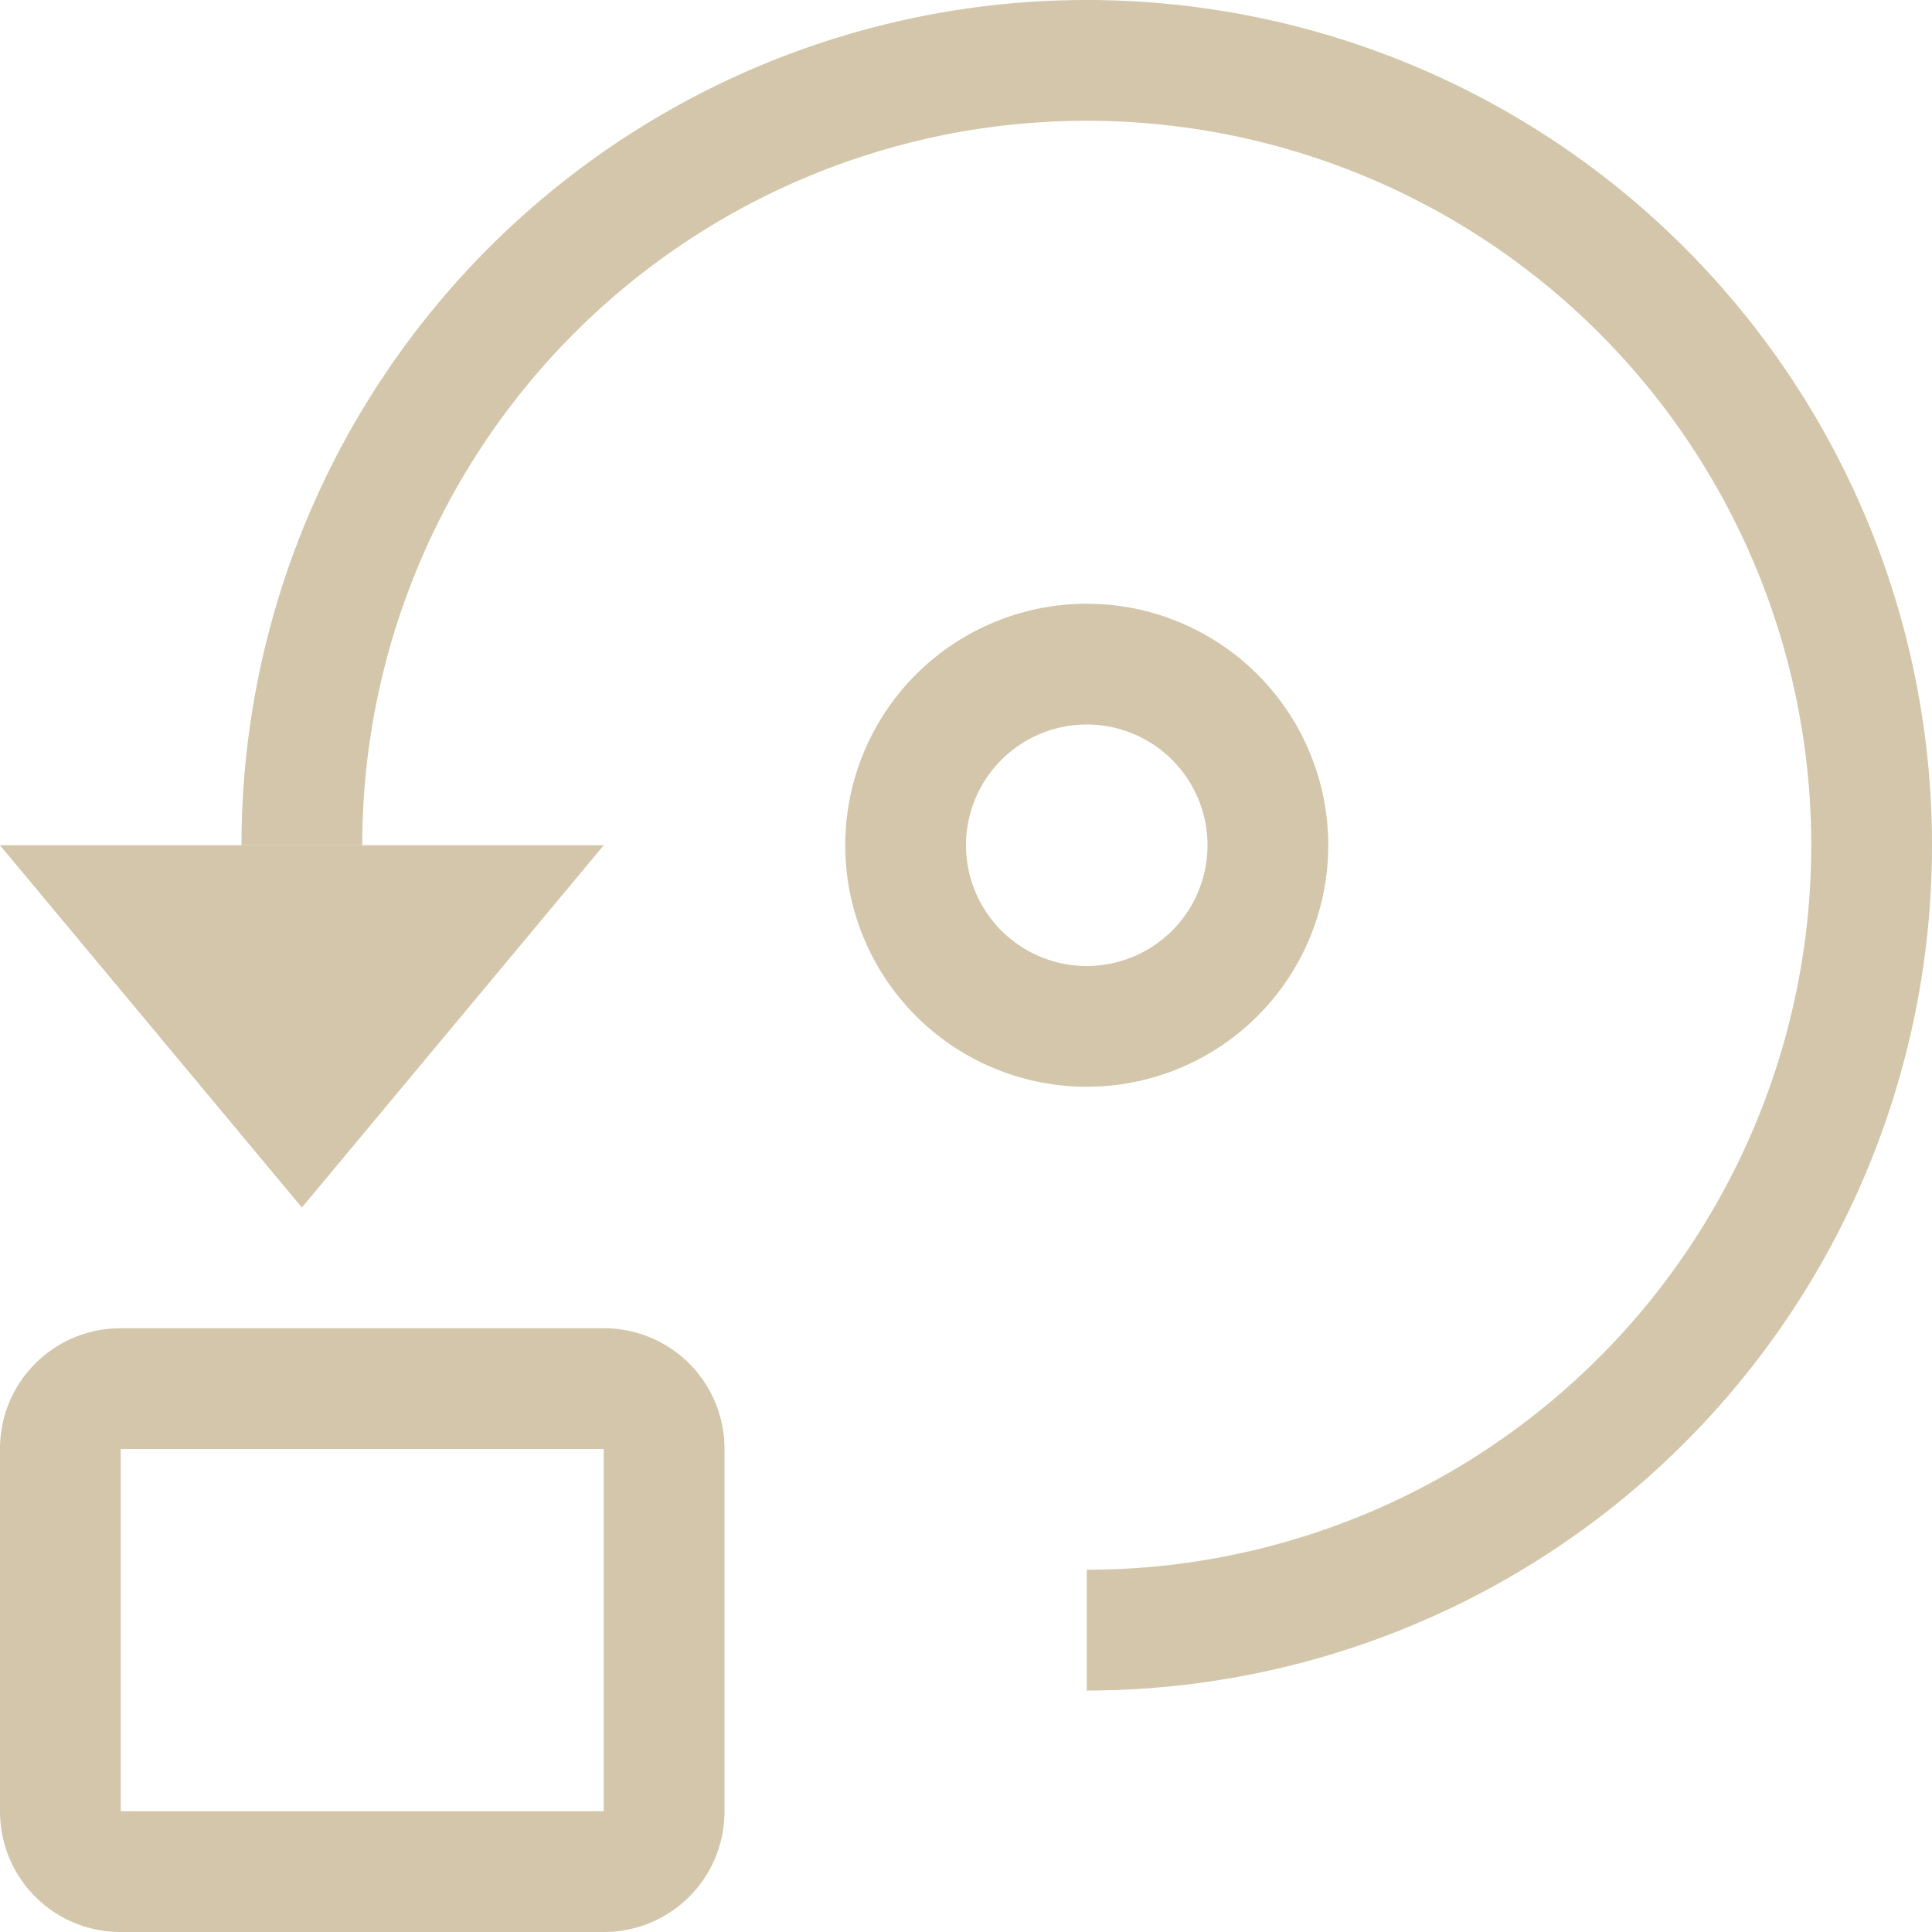 <svg xmlns="http://www.w3.org/2000/svg" width="16" height="16"><path d="M1 11c-.554 0-1 .446-1 1v3c0 .554.446 1 1 1h4c.554 0 1-.446 1-1v-3c0-.554-.446-1-1-1H1zm0 1h4v3H1v-3zM9 0a7 7 0 0 0-7 7h1a6 6 0 0 1 6-6 6 6 0 0 1 6 6 6 6 0 0 1-6 6v1a7 7 0 0 0 7-7 7 7 0 0 0-7-7z" style="fill:#D3C6AA;stroke-width:2;stroke-linecap:round;stroke-linejoin:round;paint-order:stroke fill markers;stop-color:#000"/><path d="M9 5a2 2 0 0 0-2 2 2 2 0 0 0 2 2 2 2 0 0 0 2-2 2 2 0 0 0-2-2zm0 1a1 1 0 0 1 1 1 1 1 0 0 1-1 1 1 1 0 0 1-1-1 1 1 0 0 1 1-1z" style="fill:#D3C6AA;stroke-width:2;stroke-linecap:round;stroke-linejoin:round;paint-order:stroke fill markers;stop-color:#000"/><path d="M0 7h5l-2.5 3Z" style="fill:#D3C6AA;fill-opacity:1;stroke:none;stroke-width:.913px;stroke-linecap:butt;stroke-linejoin:miter;stroke-opacity:1"/></svg>